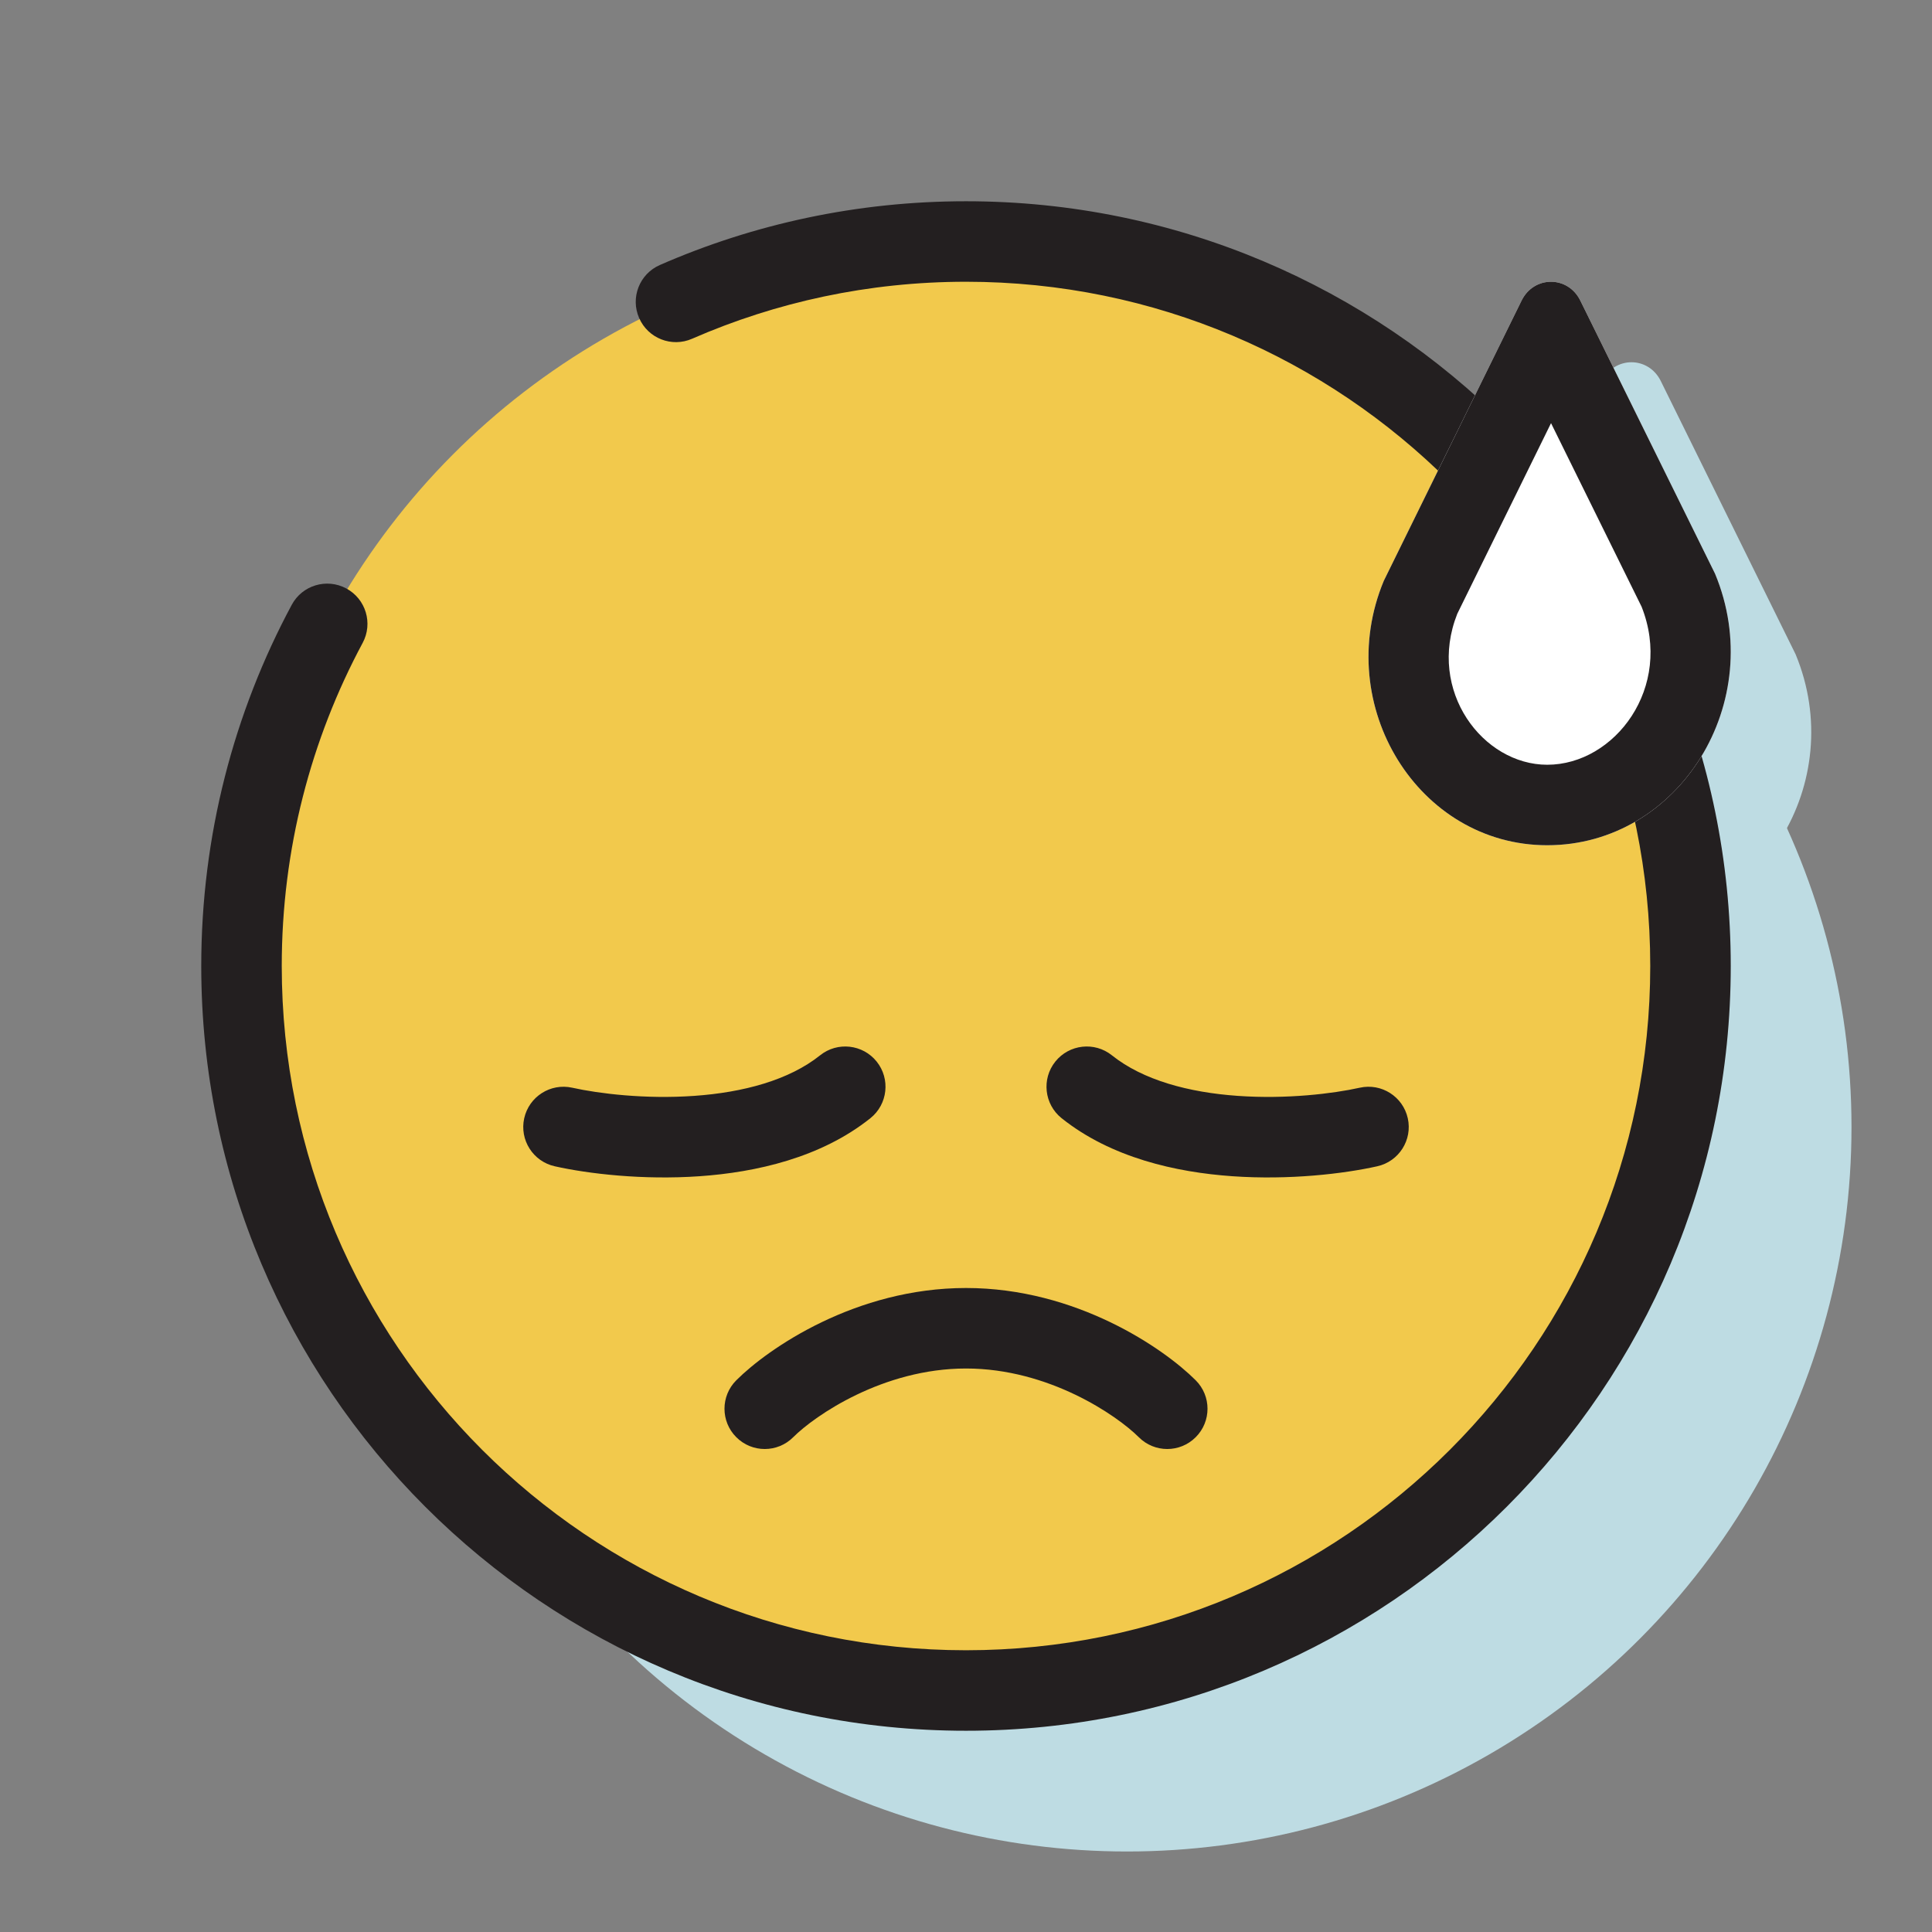 <svg width="48" height="48" viewBox="0 0 48 48" fill="none" xmlns="http://www.w3.org/2000/svg">
<rect x="0" y="0" width="48" height="48" fill="#808080" stroke="none"/>
<circle cx="28" cy="28" r="18" fill="#BEDCE3"/>
<path d="M40.44 23C43.727 23 45.933 19.433 44.61 16.253L41.262 9.467C40.955 8.844 40.11 8.844 39.803 9.468L36.379 16.432C35.092 19.528 37.239 23 40.44 23Z" fill="#BEDCE3"/>
<circle cx="24" cy="24" r="18" fill="#F2C94C"/>
<path fill-rule="evenodd" clip-rule="evenodd" d="M24 7C21.578 7 19.278 7.506 17.195 8.416C16.689 8.638 16.1 8.407 15.879 7.901C15.657 7.395 15.888 6.805 16.394 6.584C18.724 5.565 21.298 5 24 5C34.493 5 43 13.507 43 24C43 34.493 34.493 43 24 43C13.507 43 5 34.493 5 24C5 20.757 5.813 17.701 7.248 15.027C7.509 14.54 8.116 14.358 8.602 14.619C9.089 14.88 9.272 15.486 9.01 15.973C7.728 18.363 7 21.095 7 24C7 33.389 14.611 41 24 41C33.389 41 41 33.389 41 24C41 14.611 33.389 7 24 7Z" fill="#231F20"/>
<path fill-rule="evenodd" clip-rule="evenodd" d="M24 34C21.94 34 20.247 35.168 19.707 35.707C19.317 36.098 18.683 36.098 18.293 35.707C17.902 35.317 17.902 34.683 18.293 34.293C19.087 33.499 21.26 32 24 32C26.74 32 28.913 33.499 29.707 34.293C30.098 34.683 30.098 35.317 29.707 35.707C29.317 36.098 28.683 36.098 28.293 35.707C27.753 35.168 26.06 34 24 34Z" fill="#231F20"/>
<path fill-rule="evenodd" clip-rule="evenodd" d="M21.781 26.375C22.126 26.806 22.056 27.436 21.625 27.781C20.395 28.764 18.783 29.125 17.382 29.223C15.964 29.322 14.617 29.162 13.783 28.976C13.244 28.856 12.904 28.322 13.024 27.783C13.144 27.244 13.678 26.904 14.217 27.024C14.883 27.172 16.036 27.312 17.243 27.227C18.467 27.142 19.605 26.835 20.375 26.219C20.806 25.874 21.436 25.944 21.781 26.375Z" fill="#231F20"/>
<path fill-rule="evenodd" clip-rule="evenodd" d="M26.219 26.375C25.874 26.806 25.944 27.436 26.375 27.781C27.605 28.764 29.217 29.125 30.618 29.223C32.036 29.322 33.383 29.162 34.217 28.976C34.756 28.856 35.096 28.322 34.976 27.783C34.856 27.244 34.322 26.904 33.783 27.024C33.117 27.172 31.964 27.312 30.757 27.227C29.533 27.142 28.395 26.835 27.625 26.219C27.194 25.874 26.564 25.944 26.219 26.375Z" fill="#231F20"/>
<path d="M38.44 21C41.727 21 43.933 17.433 42.61 14.254L39.262 7.467C38.955 6.844 38.11 6.844 37.803 7.468L34.379 14.432C33.092 17.528 35.239 21 38.44 21Z" fill="white"/>
<path fill-rule="evenodd" clip-rule="evenodd" d="M37.803 7.468L34.379 14.432C33.092 17.528 35.239 21 38.44 21C41.727 21 43.933 17.433 42.61 14.254L39.262 7.467C38.955 6.844 38.11 6.844 37.803 7.468ZM40.785 15.074L38.535 10.513L36.205 15.251C35.447 17.167 36.844 19 38.44 19C40.122 19 41.577 17.073 40.785 15.074ZM37.469 8.352L37.469 8.352L37.469 8.352Z" fill="#231F20"/>
</svg>
